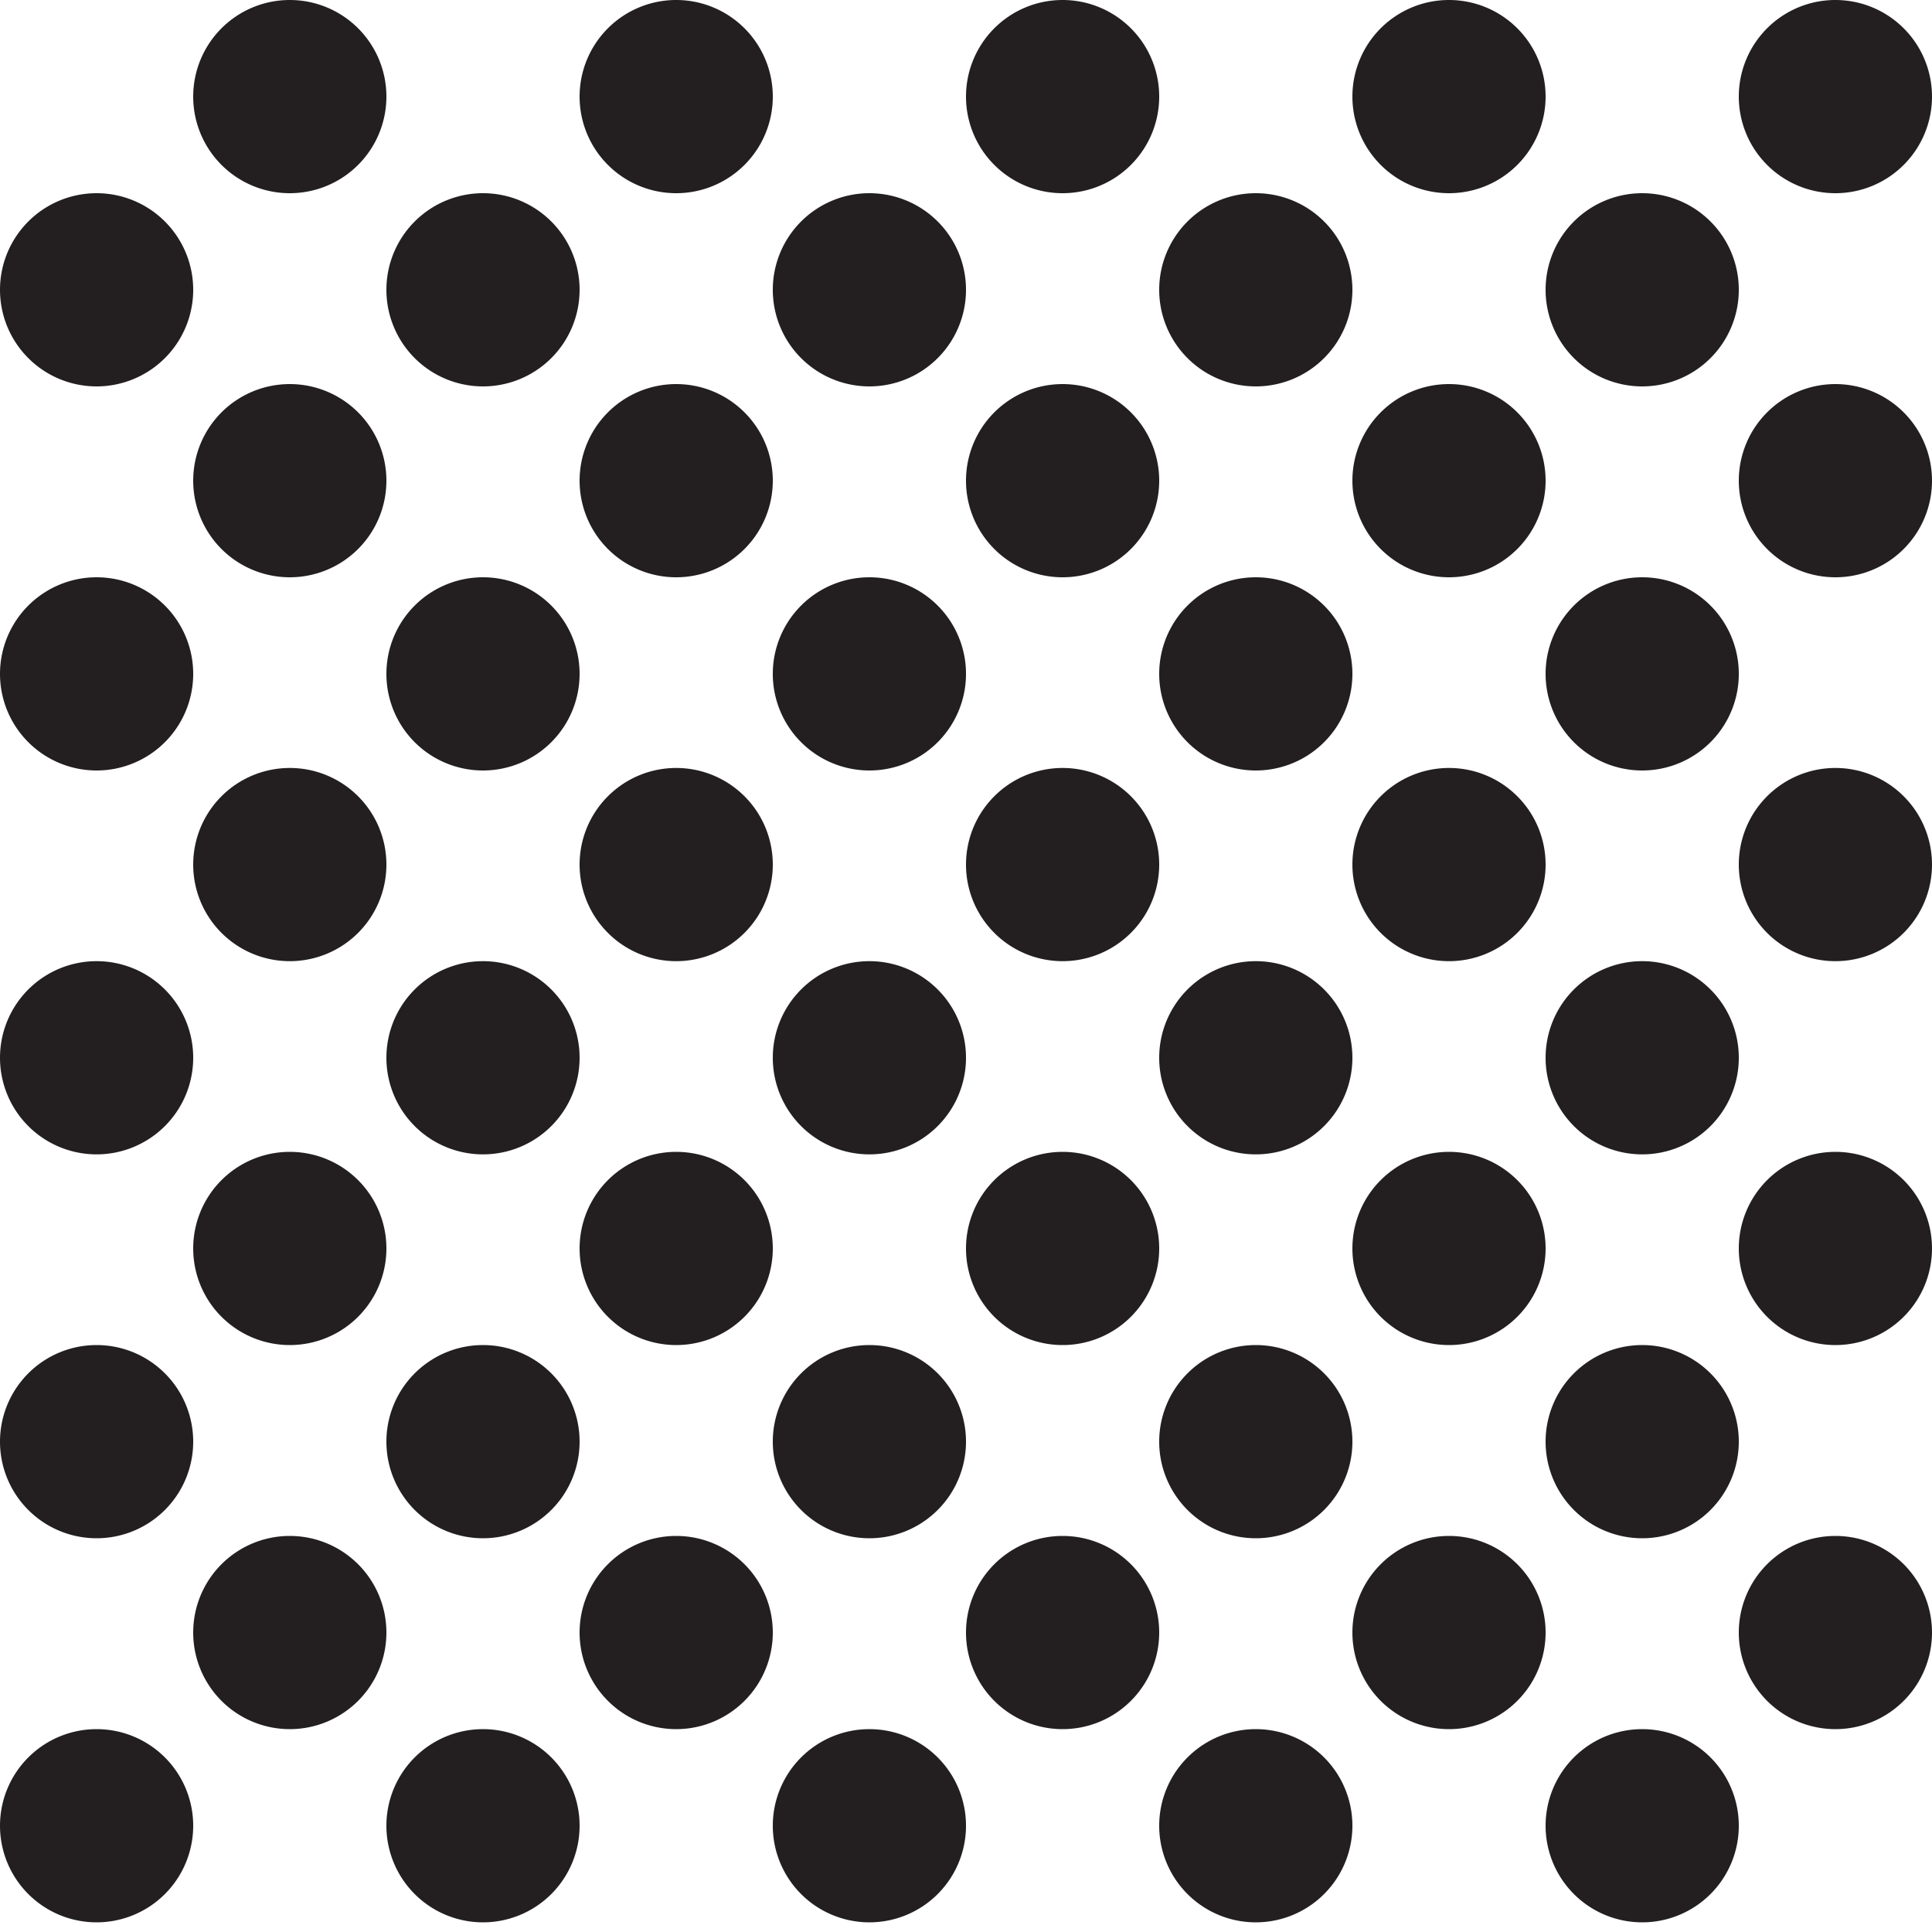 <svg id="Layer_1" data-name="Layer 1" xmlns="http://www.w3.org/2000/svg" viewBox="0 0 100 100"><defs><style>.cls-1{fill:#231f20;}</style></defs><title>D</title><path class="cls-1" d="M15,0a5,5,0,1,0,5,5,5,5,0,0,0-5-5Z"/><path class="cls-1" d="M35,0a5,5,0,1,0,5,5,5,5,0,0,0-5-5Z"/><path class="cls-1" d="M55,0a5,5,0,1,0,5,5,5,5,0,0,0-5-5Z"/><path class="cls-1" d="M75,0a5,5,0,1,0,5,5,5,5,0,0,0-5-5Z"/><path class="cls-1" d="M95,0a5,5,0,1,0,5,5,5,5,0,0,0-5-5Z"/><path class="cls-1" d="M5,10a5,5,0,1,0,5,5,5,5,0,0,0-5-5Z"/><path class="cls-1" d="M25,10a5,5,0,1,0,5,5,5,5,0,0,0-5-5Z"/><path class="cls-1" d="M45,10a5,5,0,1,0,5,5,5,5,0,0,0-5-5Z"/><path class="cls-1" d="M65,10a5,5,0,1,0,5,5,5,5,0,0,0-5-5Z"/><path class="cls-1" d="M85,10a5,5,0,1,0,5,5,5,5,0,0,0-5-5Z"/><path class="cls-1" d="M15,19.88a5,5,0,1,0,5,5,5,5,0,0,0-5-5Z"/><path class="cls-1" d="M35,19.88a5,5,0,1,0,5,5,5,5,0,0,0-5-5Z"/><path class="cls-1" d="M55,19.88a5,5,0,1,0,5,5,5,5,0,0,0-5-5Z"/><path class="cls-1" d="M75,19.88a5,5,0,1,0,5,5,5,5,0,0,0-5-5Z"/><path class="cls-1" d="M95,19.88a5,5,0,1,0,5,5,5,5,0,0,0-5-5Z"/><path class="cls-1" d="M5,29.88a5,5,0,1,0,5,5,5,5,0,0,0-5-5Z"/><path class="cls-1" d="M25,29.88a5,5,0,1,0,5,5,5,5,0,0,0-5-5Z"/><path class="cls-1" d="M45,29.88a5,5,0,1,0,5,5,5,5,0,0,0-5-5Z"/><path class="cls-1" d="M65,29.88a5,5,0,1,0,5,5,5,5,0,0,0-5-5Z"/><path class="cls-1" d="M85,29.88a5,5,0,1,0,5,5,5,5,0,0,0-5-5Z"/><path class="cls-1" d="M15,39.75a5,5,0,1,0,5,5,5,5,0,0,0-5-5Z"/><path class="cls-1" d="M35,39.75a5,5,0,1,0,5,5,5,5,0,0,0-5-5Z"/><path class="cls-1" d="M55,39.75a5,5,0,1,0,5,5,5,5,0,0,0-5-5Z"/><path class="cls-1" d="M75,39.75a5,5,0,1,0,5,5,5,5,0,0,0-5-5Z"/><path class="cls-1" d="M95,39.75a5,5,0,1,0,5,5,5,5,0,0,0-5-5Z"/><path class="cls-1" d="M5,49.75a5,5,0,1,0,5,5,5,5,0,0,0-5-5Z"/><path class="cls-1" d="M25,49.75a5,5,0,1,0,5,5,5,5,0,0,0-5-5Z"/><path class="cls-1" d="M45,49.75a5,5,0,1,0,5,5,5,5,0,0,0-5-5Z"/><path class="cls-1" d="M65,49.75a5,5,0,1,0,5,5,5,5,0,0,0-5-5Z"/><path class="cls-1" d="M85,49.75a5,5,0,1,0,5,5,5,5,0,0,0-5-5Z"/><path class="cls-1" d="M15,59.62a5,5,0,1,0,5,5,5,5,0,0,0-5-5Z"/><path class="cls-1" d="M35,59.62a5,5,0,1,0,5,5,5,5,0,0,0-5-5Z"/><path class="cls-1" d="M55,59.62a5,5,0,1,0,5,5,5,5,0,0,0-5-5Z"/><path class="cls-1" d="M75,59.62a5,5,0,1,0,5,5,5,5,0,0,0-5-5Z"/><path class="cls-1" d="M95,59.62a5,5,0,1,0,5,5,5,5,0,0,0-5-5Z"/><path class="cls-1" d="M5,69.62a5,5,0,1,0,5,5,5,5,0,0,0-5-5Z"/><path class="cls-1" d="M25,69.62a5,5,0,1,0,5,5,5,5,0,0,0-5-5Z"/><path class="cls-1" d="M45,69.62a5,5,0,1,0,5,5,5,5,0,0,0-5-5Z"/><path class="cls-1" d="M65,69.62a5,5,0,1,0,5,5,5,5,0,0,0-5-5Z"/><path class="cls-1" d="M85,69.62a5,5,0,1,0,5,5,5,5,0,0,0-5-5Z"/><path class="cls-1" d="M15,79.5a5,5,0,1,0,5,5,5,5,0,0,0-5-5Z"/><path class="cls-1" d="M35,79.5a5,5,0,1,0,5,5,5,5,0,0,0-5-5Z"/><path class="cls-1" d="M55,79.5a5,5,0,1,0,5,5,5,5,0,0,0-5-5Z"/><path class="cls-1" d="M75,79.5a5,5,0,1,0,5,5,5,5,0,0,0-5-5Z"/><path class="cls-1" d="M95,79.5a5,5,0,1,0,5,5,5,5,0,0,0-5-5Z"/><path class="cls-1" d="M5,89.5a5,5,0,1,0,5,5,5,5,0,0,0-5-5Z"/><path class="cls-1" d="M25,89.5a5,5,0,1,0,5,5,5,5,0,0,0-5-5Z"/><path class="cls-1" d="M45,89.5a5,5,0,1,0,5,5,5,5,0,0,0-5-5Z"/><path class="cls-1" d="M65,89.5a5,5,0,1,0,5,5,5,5,0,0,0-5-5Z"/><path class="cls-1" d="M85,89.5a5,5,0,1,0,5,5,5,5,0,0,0-5-5Z"/></svg>